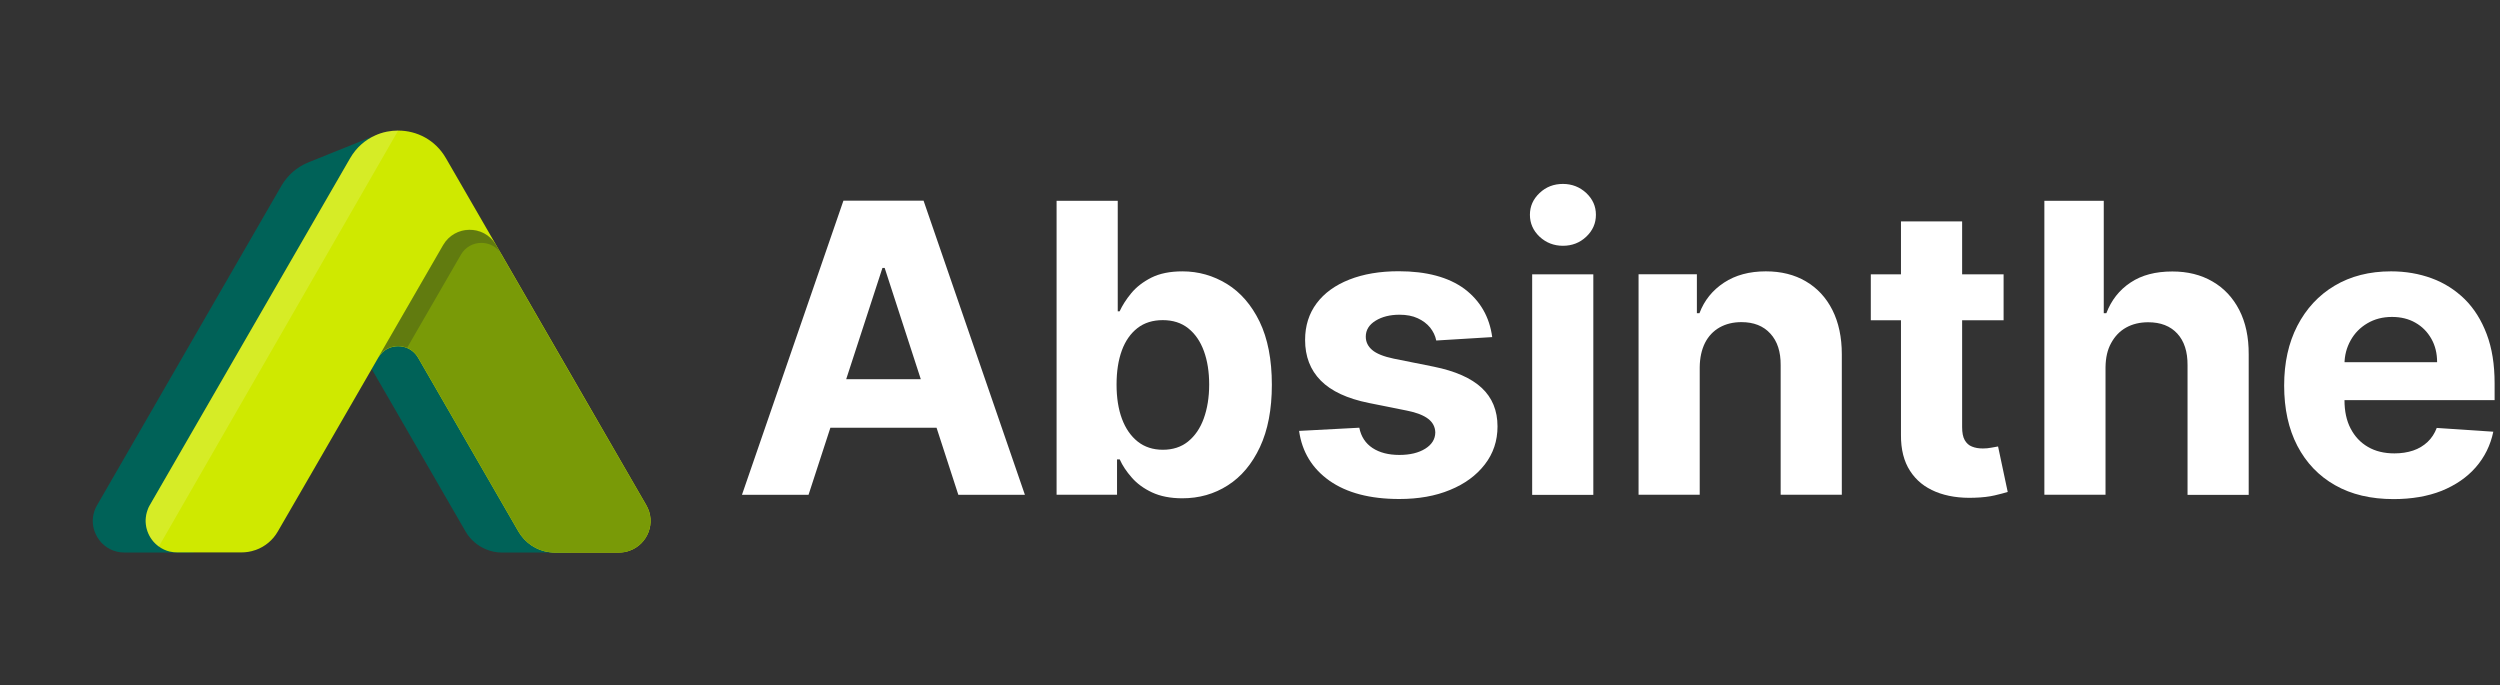 <?xml version="1.0" standalone="no"?>
<!DOCTYPE svg PUBLIC "-//W3C//DTD SVG 1.1//EN" "http://www.w3.org/Graphics/SVG/1.1/DTD/svg11.dtd">
<svg xmlns="http://www.w3.org/2000/svg" width="186" height="51" viewBox="0 0 186 51" fill="none">
<rect x="0" y="0" width="186" height="51" fill="#333333" stroke="none"/>
<path d="M60.156 36.811H55.203L62.751 14.93H68.713L76.252 36.811H71.299L65.82 19.936H65.653L60.156 36.811ZM59.849 28.211H71.562V31.823H59.849V28.211Z" fill="white"/>
<path d="M78.61 36.81V14.938H83.16V23.161H83.3C83.502 22.722 83.791 22.266 84.168 21.811C84.545 21.355 85.044 20.969 85.667 20.653C86.281 20.346 87.052 20.189 87.973 20.189C89.165 20.189 90.269 20.504 91.286 21.127C92.295 21.749 93.11 22.687 93.715 23.932C94.32 25.186 94.626 26.746 94.626 28.631C94.626 30.463 94.328 32.006 93.741 33.26C93.154 34.514 92.356 35.469 91.348 36.109C90.34 36.758 89.209 37.073 87.964 37.073C87.078 37.073 86.333 36.924 85.711 36.635C85.097 36.346 84.589 35.977 84.203 35.53C83.808 35.083 83.51 34.636 83.309 34.18H83.107V36.81H78.61ZM83.072 28.613C83.072 29.587 83.204 30.437 83.475 31.165C83.747 31.892 84.142 32.453 84.65 32.857C85.159 33.26 85.79 33.462 86.517 33.462C87.254 33.462 87.885 33.26 88.393 32.848C88.902 32.436 89.296 31.866 89.559 31.138C89.822 30.411 89.963 29.569 89.963 28.613C89.963 27.667 89.831 26.834 89.568 26.115C89.305 25.396 88.919 24.835 88.402 24.423C87.894 24.02 87.263 23.818 86.509 23.818C85.772 23.818 85.141 24.011 84.632 24.405C84.124 24.8 83.73 25.352 83.466 26.071C83.204 26.79 83.072 27.632 83.072 28.613Z" fill="white"/>
<path d="M111.02 25.08L106.856 25.334C106.786 24.975 106.628 24.66 106.4 24.37C106.164 24.081 105.857 23.853 105.48 23.678C105.103 23.502 104.647 23.415 104.121 23.415C103.42 23.415 102.824 23.564 102.341 23.862C101.859 24.16 101.614 24.554 101.614 25.045C101.614 25.44 101.772 25.764 102.087 26.036C102.403 26.308 102.938 26.527 103.7 26.685L106.672 27.281C108.268 27.605 109.46 28.131 110.24 28.859C111.02 29.586 111.415 30.542 111.415 31.725C111.415 32.804 111.099 33.742 110.468 34.557C109.837 35.372 108.978 36.004 107.882 36.451C106.786 36.907 105.533 37.126 104.104 37.126C101.929 37.126 100.202 36.67 98.914 35.767C97.625 34.855 96.871 33.619 96.652 32.059L101.132 31.822C101.263 32.488 101.596 32.988 102.114 33.33C102.631 33.672 103.297 33.847 104.112 33.847C104.91 33.847 105.55 33.689 106.041 33.382C106.532 33.075 106.777 32.672 106.786 32.181C106.777 31.769 106.602 31.427 106.26 31.164C105.918 30.901 105.392 30.691 104.682 30.551L101.842 29.981C100.237 29.657 99.045 29.104 98.265 28.315C97.485 27.526 97.099 26.518 97.099 25.291C97.099 24.239 97.388 23.327 97.958 22.564C98.528 21.802 99.343 21.214 100.387 20.802C101.43 20.39 102.657 20.18 104.06 20.18C106.129 20.18 107.768 20.618 108.96 21.495C110.126 22.38 110.819 23.572 111.02 25.08Z" fill="white"/>
<path d="M116.281 18.286C115.606 18.286 115.027 18.058 114.545 17.611C114.063 17.155 113.826 16.612 113.826 15.98C113.826 15.349 114.063 14.815 114.545 14.359C115.027 13.903 115.606 13.684 116.281 13.684C116.956 13.684 117.534 13.912 118.017 14.359C118.499 14.815 118.736 15.349 118.736 15.98C118.736 16.612 118.499 17.155 118.017 17.611C117.534 18.067 116.956 18.286 116.281 18.286ZM113.993 36.81V20.408H118.543V36.819H113.993V36.81Z" fill="white"/>
<path d="M126.459 27.324V36.809H121.909V20.407H126.248V23.3H126.441C126.8 22.344 127.414 21.59 128.265 21.029C129.115 20.468 130.158 20.188 131.377 20.188C132.516 20.188 133.507 20.433 134.357 20.933C135.208 21.432 135.865 22.142 136.33 23.063C136.794 23.983 137.031 25.088 137.031 26.359V36.809H132.481V27.174C132.49 26.166 132.236 25.386 131.71 24.816C131.193 24.247 130.474 23.966 129.562 23.966C128.948 23.966 128.414 24.097 127.94 24.36C127.476 24.623 127.107 25.009 126.853 25.509C126.599 26.017 126.467 26.622 126.459 27.324Z" fill="white"/>
<path d="M149.068 20.409V23.828H139.188V20.409H149.068ZM141.432 16.473H145.982V31.77C145.982 32.191 146.043 32.516 146.175 32.744C146.306 32.971 146.481 33.138 146.718 33.226C146.946 33.322 147.218 33.366 147.525 33.366C147.735 33.366 147.954 33.349 148.165 33.305C148.375 33.27 148.542 33.234 148.656 33.217L149.374 36.601C149.146 36.671 148.822 36.759 148.41 36.855C147.998 36.952 147.498 37.013 146.902 37.031C145.806 37.074 144.842 36.925 144.027 36.592C143.203 36.259 142.563 35.742 142.107 35.032C141.651 34.33 141.423 33.436 141.432 32.358V16.473Z" fill="white"/>
<path d="M156.651 27.325V36.81H152.101V14.938H156.52V23.301H156.713C157.081 22.337 157.677 21.574 158.51 21.022C159.334 20.469 160.368 20.198 161.622 20.198C162.762 20.198 163.752 20.443 164.611 20.943C165.462 21.434 166.128 22.144 166.601 23.064C167.075 23.985 167.311 25.089 167.303 26.369V36.819H162.753V27.176C162.762 26.168 162.507 25.379 161.99 24.817C161.473 24.256 160.754 23.976 159.825 23.976C159.202 23.976 158.659 24.107 158.185 24.37C157.712 24.633 157.344 25.019 157.072 25.519C156.791 26.019 156.66 26.623 156.651 27.325Z" fill="white"/>
<path d="M178.086 37.133C176.394 37.133 174.947 36.792 173.729 36.099C172.519 35.415 171.581 34.433 170.923 33.171C170.266 31.909 169.941 30.409 169.941 28.682C169.941 26.99 170.266 25.509 170.923 24.238C171.581 22.966 172.501 21.967 173.694 21.257C174.886 20.547 176.288 20.188 177.893 20.188C178.971 20.188 179.988 20.363 180.917 20.705C181.855 21.047 182.671 21.573 183.372 22.256C184.073 22.949 184.617 23.817 185.011 24.86C185.406 25.903 185.599 27.122 185.599 28.516V29.77H171.747V26.947H181.321C181.321 26.289 181.18 25.71 180.891 25.202C180.602 24.694 180.216 24.299 179.707 24.01C179.208 23.721 178.62 23.58 177.963 23.58C177.27 23.58 176.665 23.738 176.131 24.054C175.596 24.369 175.184 24.79 174.886 25.325C174.588 25.86 174.43 26.447 174.43 27.096V29.778C174.43 30.593 174.579 31.295 174.886 31.882C175.193 32.47 175.613 32.925 176.175 33.25C176.727 33.574 177.384 33.732 178.147 33.732C178.655 33.732 179.111 33.662 179.532 33.522C179.953 33.381 180.312 33.162 180.61 32.882C180.909 32.601 181.136 32.25 181.294 31.838L185.502 32.119C185.292 33.127 184.854 34.013 184.196 34.767C183.539 35.52 182.688 36.099 181.654 36.52C180.637 36.923 179.436 37.133 178.086 37.133Z" fill="white"/>
<path d="M48.032 38.91L43.061 40.909L42.938 40.961C42.684 41.049 42.404 41.11 42.114 41.11H37.345C36.925 41.11 36.521 41.023 36.144 40.865C35.522 40.602 34.987 40.146 34.636 39.541L34.444 39.208L27.649 27.443L29.333 24.55C29.99 23.41 31.638 23.41 32.296 24.55L39.765 37.49C40.256 38.34 41.106 38.901 42.062 39.033H42.071C42.202 39.05 42.342 39.059 42.483 39.059H47.252C47.523 39.05 47.795 39.006 48.032 38.91Z" fill="#006258"/>
<path d="M27.947 10.066C27.193 10.399 26.518 10.978 26.053 11.776L25.904 12.03L17.006 27.459L12.351 35.525C12.246 35.7 12.176 35.884 12.123 36.068V36.077C11.764 37.34 12.553 38.681 13.833 38.988H13.841C14.017 39.032 14.201 39.049 14.394 39.049H17.024H19.154C19.505 39.049 19.846 38.988 20.162 38.882L15.226 40.864C14.85 41.022 14.446 41.109 14.025 41.109H9.256C8.485 41.109 7.836 40.75 7.415 40.224C7.415 40.224 7.415 40.224 7.415 40.215C6.854 39.505 6.705 38.497 7.214 37.602L20.934 13.827C21.416 13.003 22.108 12.433 22.88 12.109L23.003 12.056L27.947 10.066Z" fill="#006258"/>
<path d="M46.848 40.968C46.594 41.064 46.331 41.108 46.05 41.108H41.281C41.141 41.108 41.01 41.099 40.878 41.082H40.869C39.914 40.959 39.063 40.389 38.572 39.548L31.103 26.608C30.446 25.477 28.806 25.468 28.149 26.599L23.178 35.208L20.671 39.539C20.303 40.188 19.715 40.67 19.032 40.915L18.97 40.933C18.646 41.047 18.304 41.099 17.962 41.099H15.832H13.193C13 41.099 12.816 41.082 12.641 41.038H12.632C12.334 40.968 12.062 40.837 11.817 40.661C11.045 40.109 10.651 39.092 10.922 38.128V38.119C10.975 37.935 11.045 37.751 11.15 37.575L15.806 29.51L25.905 12.021L26.054 11.766C26.518 10.96 27.185 10.399 27.939 10.066C28.465 9.829 29.043 9.715 29.622 9.715C31.007 9.715 32.392 10.399 33.181 11.775L36.881 18.175L48.084 37.584C48.847 38.899 48.172 40.495 46.848 40.968Z" fill="#CFE900"/>
<path d="M46.849 40.969C46.594 41.066 46.331 41.109 46.051 41.109H41.282C41.142 41.109 41.01 41.101 40.879 41.083H40.87C39.914 40.96 39.064 40.391 38.573 39.549L31.104 26.609C30.902 26.267 30.613 26.022 30.288 25.89C29.543 25.575 28.605 25.811 28.141 26.601L32.971 18.237C33.839 16.747 35.978 16.721 36.872 18.176L37.311 18.93C37.311 18.93 37.319 18.938 37.319 18.947L43.596 29.827L48.076 37.576C48.847 38.9 48.172 40.496 46.849 40.969Z" fill="#799A07"/>
<path opacity="0.2" d="M37.319 18.927C36.636 17.778 34.97 17.787 34.295 18.944L30.288 25.879C29.543 25.563 28.605 25.8 28.141 26.589L32.971 18.225C33.839 16.735 35.978 16.709 36.872 18.164L37.319 18.927Z" fill="#00002D"/>
<path opacity="0.15" d="M29.622 9.715L11.817 40.661C11.045 40.109 10.651 39.092 10.922 38.128V38.119C10.975 37.935 11.045 37.751 11.15 37.575L15.806 29.51L25.905 12.021L26.054 11.766C26.518 10.96 27.185 10.399 27.939 10.066C28.473 9.829 29.052 9.715 29.622 9.715Z" fill="white"/>
</svg>